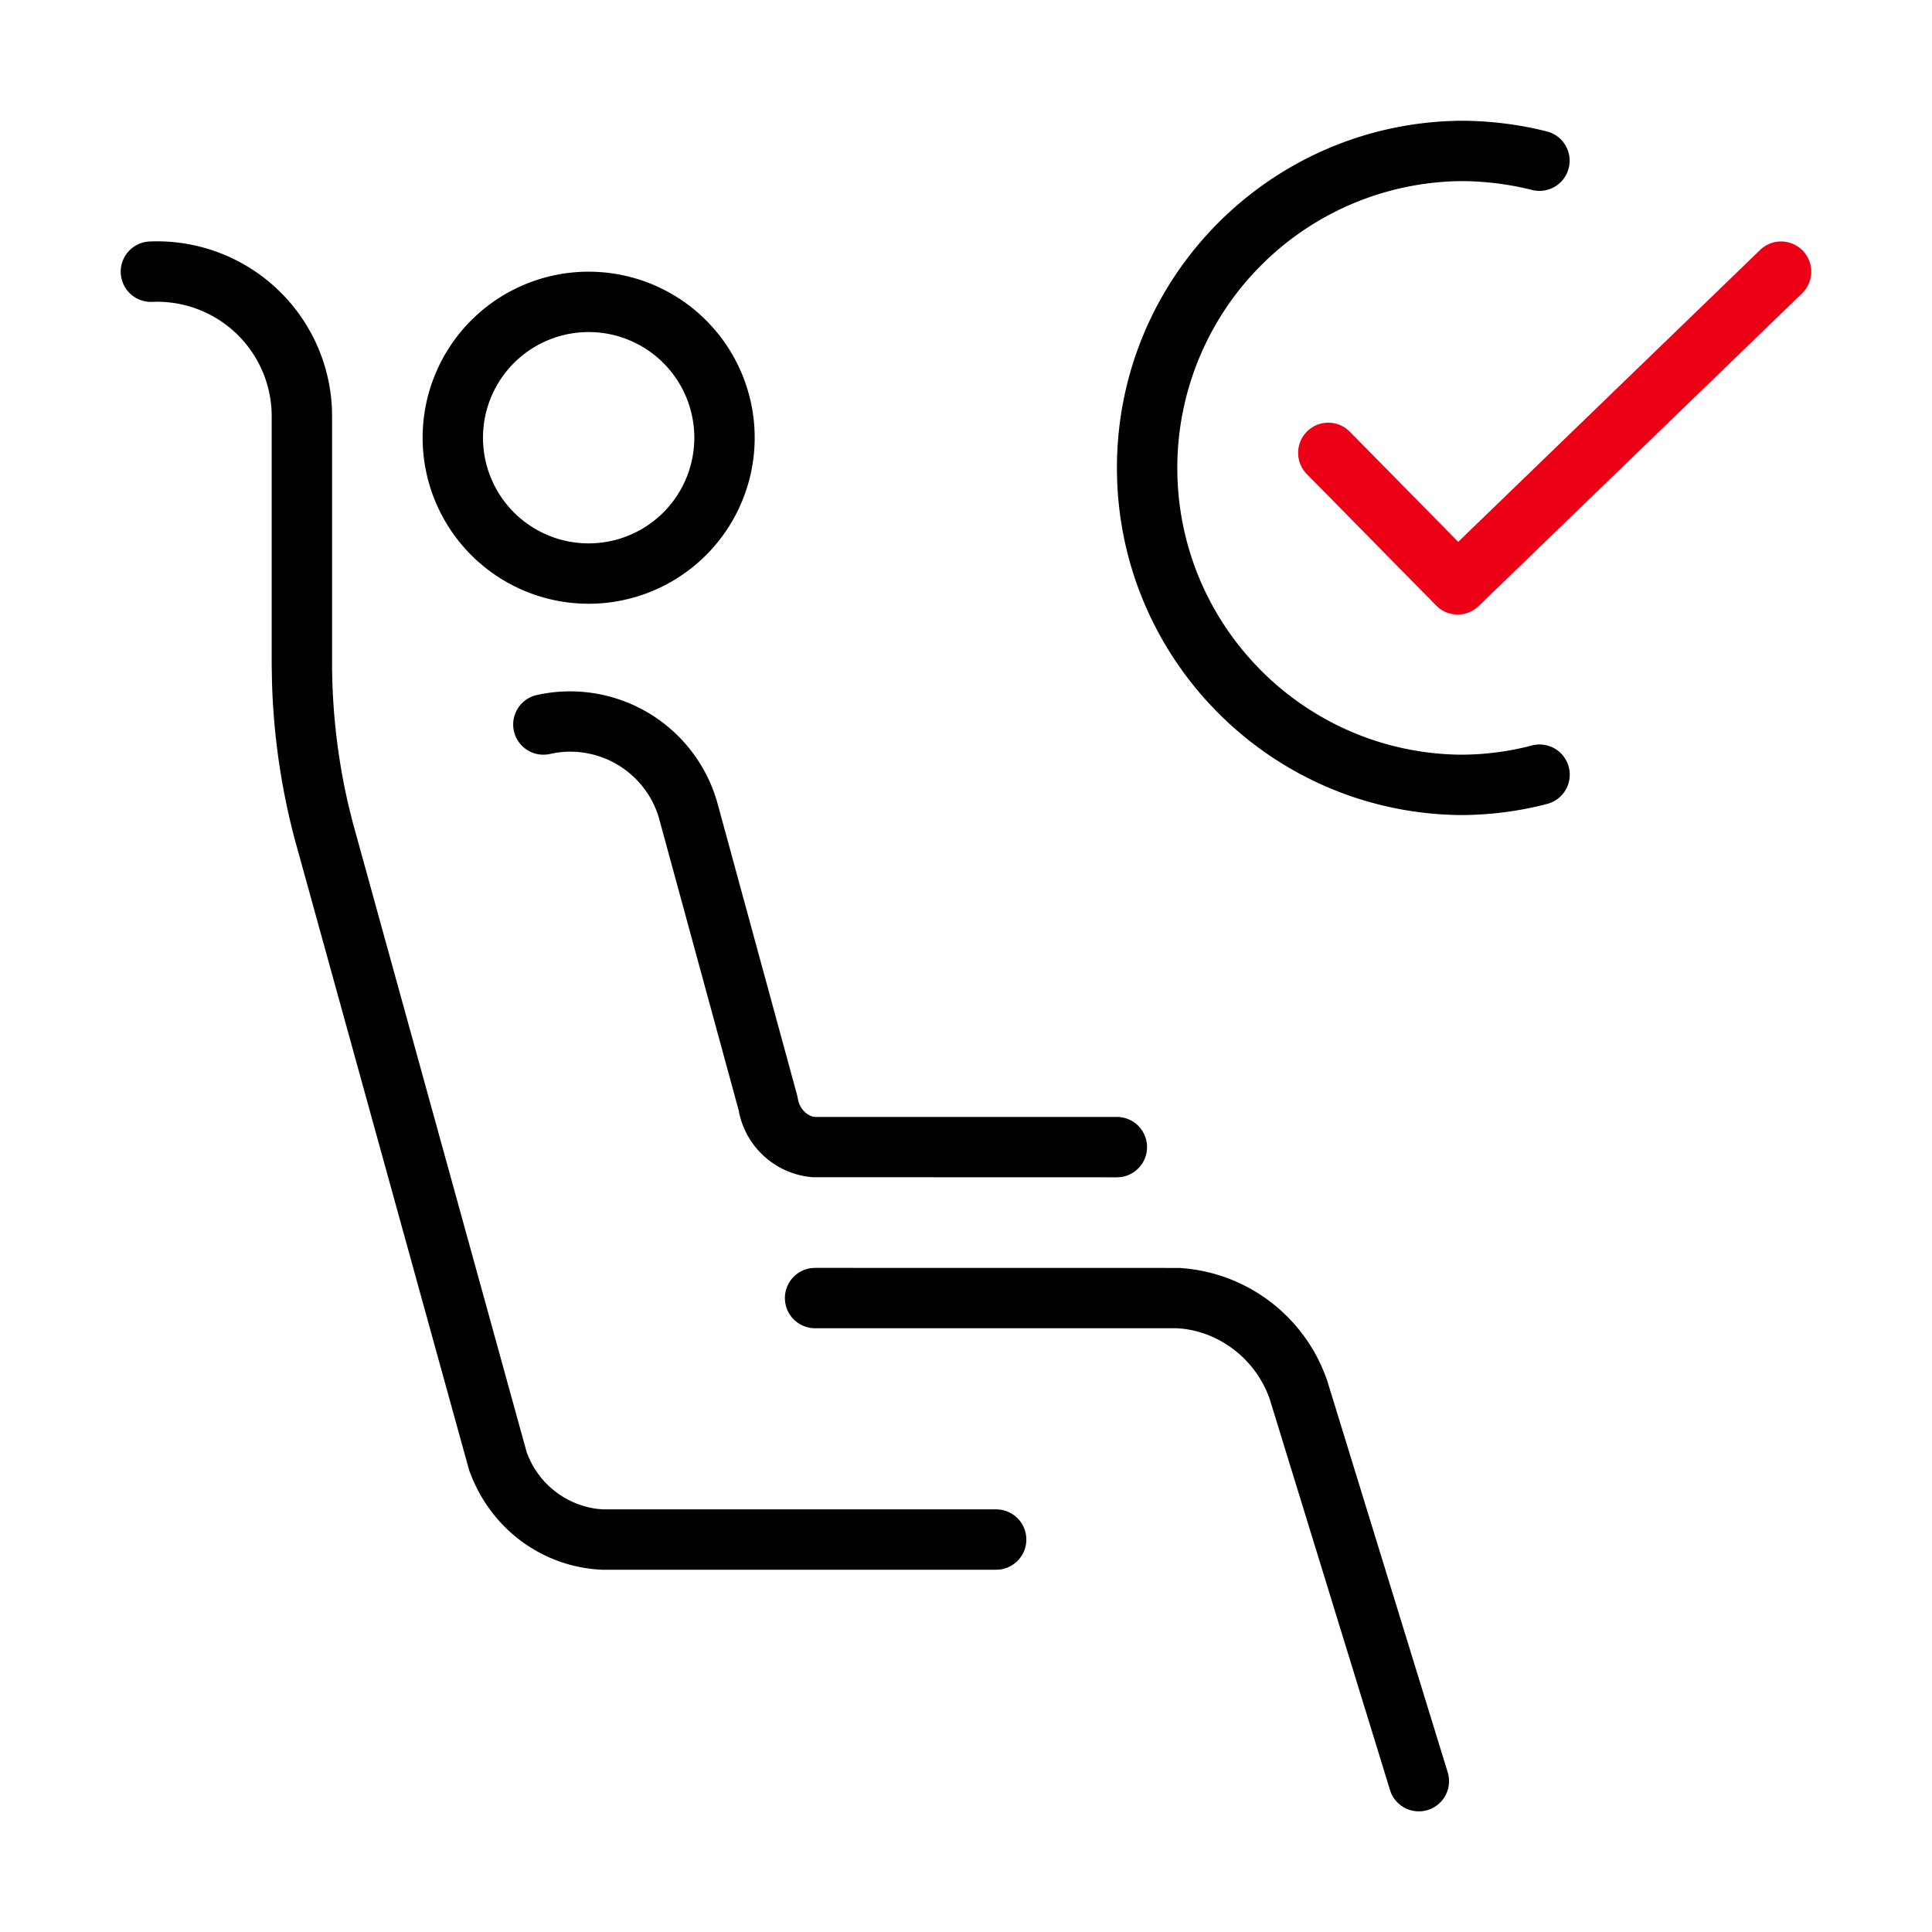 <svg id="icon" height="64" viewBox="0 0 64 64" width="64" xmlns="http://www.w3.org/2000/svg"><g fill="none" fill-rule="evenodd" transform="translate(4 4)"><path d="m23 38 12.057.002a5.527 5.527 0 0 1 4.813 3.478l.086.226 4 13a1 1 0 0 1 -1.871.698l-.04-.11-3.988-12.96c-.45-1.27-1.586-2.166-2.864-2.317l-.193-.017h-12a1 1 0 0 1 -.117-1.993zm-17.747-32.357a5.79 5.79 0 0 1 1.745 3.957l.002.28v8.118c.004 1.584.19 3.162.548 4.696l.143.573 5.756 20.838a2.873 2.873 0 0 0 2.366 1.882l.187.013h13a1 1 0 0 1 .117 1.993l-.117.007h-13.04c-1.908-.076-3.59-1.257-4.335-3.077l-.082-.212-5.783-20.923c-.449-1.7-.7-3.444-.75-5.202l-.01-.586v-8.14a3.795 3.795 0 0 0 -3.957-3.86 1 1 0 1 1 -.086-2 5.795 5.795 0 0 1 4.296 1.643zm14.417 16.656.072.217 2.666 9.773.025.116c.043.288.258.517.482.58l.085.015h10a1 1 0 0 1 .116 1.993l-.117.007-10.075-.003a2.704 2.704 0 0 1 -2.438-2.13l-.015-.081-2.65-9.715a3.065 3.065 0 0 0 -3.428-2.13l-.174.035a1 1 0 0 1 -.438-1.952 5.07 5.07 0 0 1 5.89 3.275zm24.71-22.299c.964 0 1.924.118 2.86.353a1 1 0 0 1 -.488 1.94 9.684 9.684 0 0 0 -2.361-.293 9.5 9.5 0 0 0 -9.391 9.5c0 5.204 4.187 9.44 9.38 9.5.798 0 1.594-.102 2.366-.305a1 1 0 0 1 .508 1.935c-.938.246-1.905.37-2.886.37-6.3-.073-11.368-5.2-11.368-11.5s5.068-11.427 11.379-11.5zm-28.88 5a5.5 5.5 0 1 1 0 11 5.5 5.5 0 0 1 0-11zm0 2a3.5 3.5 0 1 0 0 7 3.5 3.5 0 0 0 0-7z" fill="#282D37" style="fill: currentColor;fill: currentColor" fill-rule="nonzero"/><path d="m54.305 4.281a1 1 0 0 1 1.475 1.345l-.085.093-10.712 10.357a1 1 0 0 1 -1.315.066l-.093-.084-4.288-4.357a1 1 0 0 1 1.332-1.486l.094.084 3.592 3.65z" fill="#EC0016" style="fill:#EC0016;fill: #EC0016"/></g></svg>
